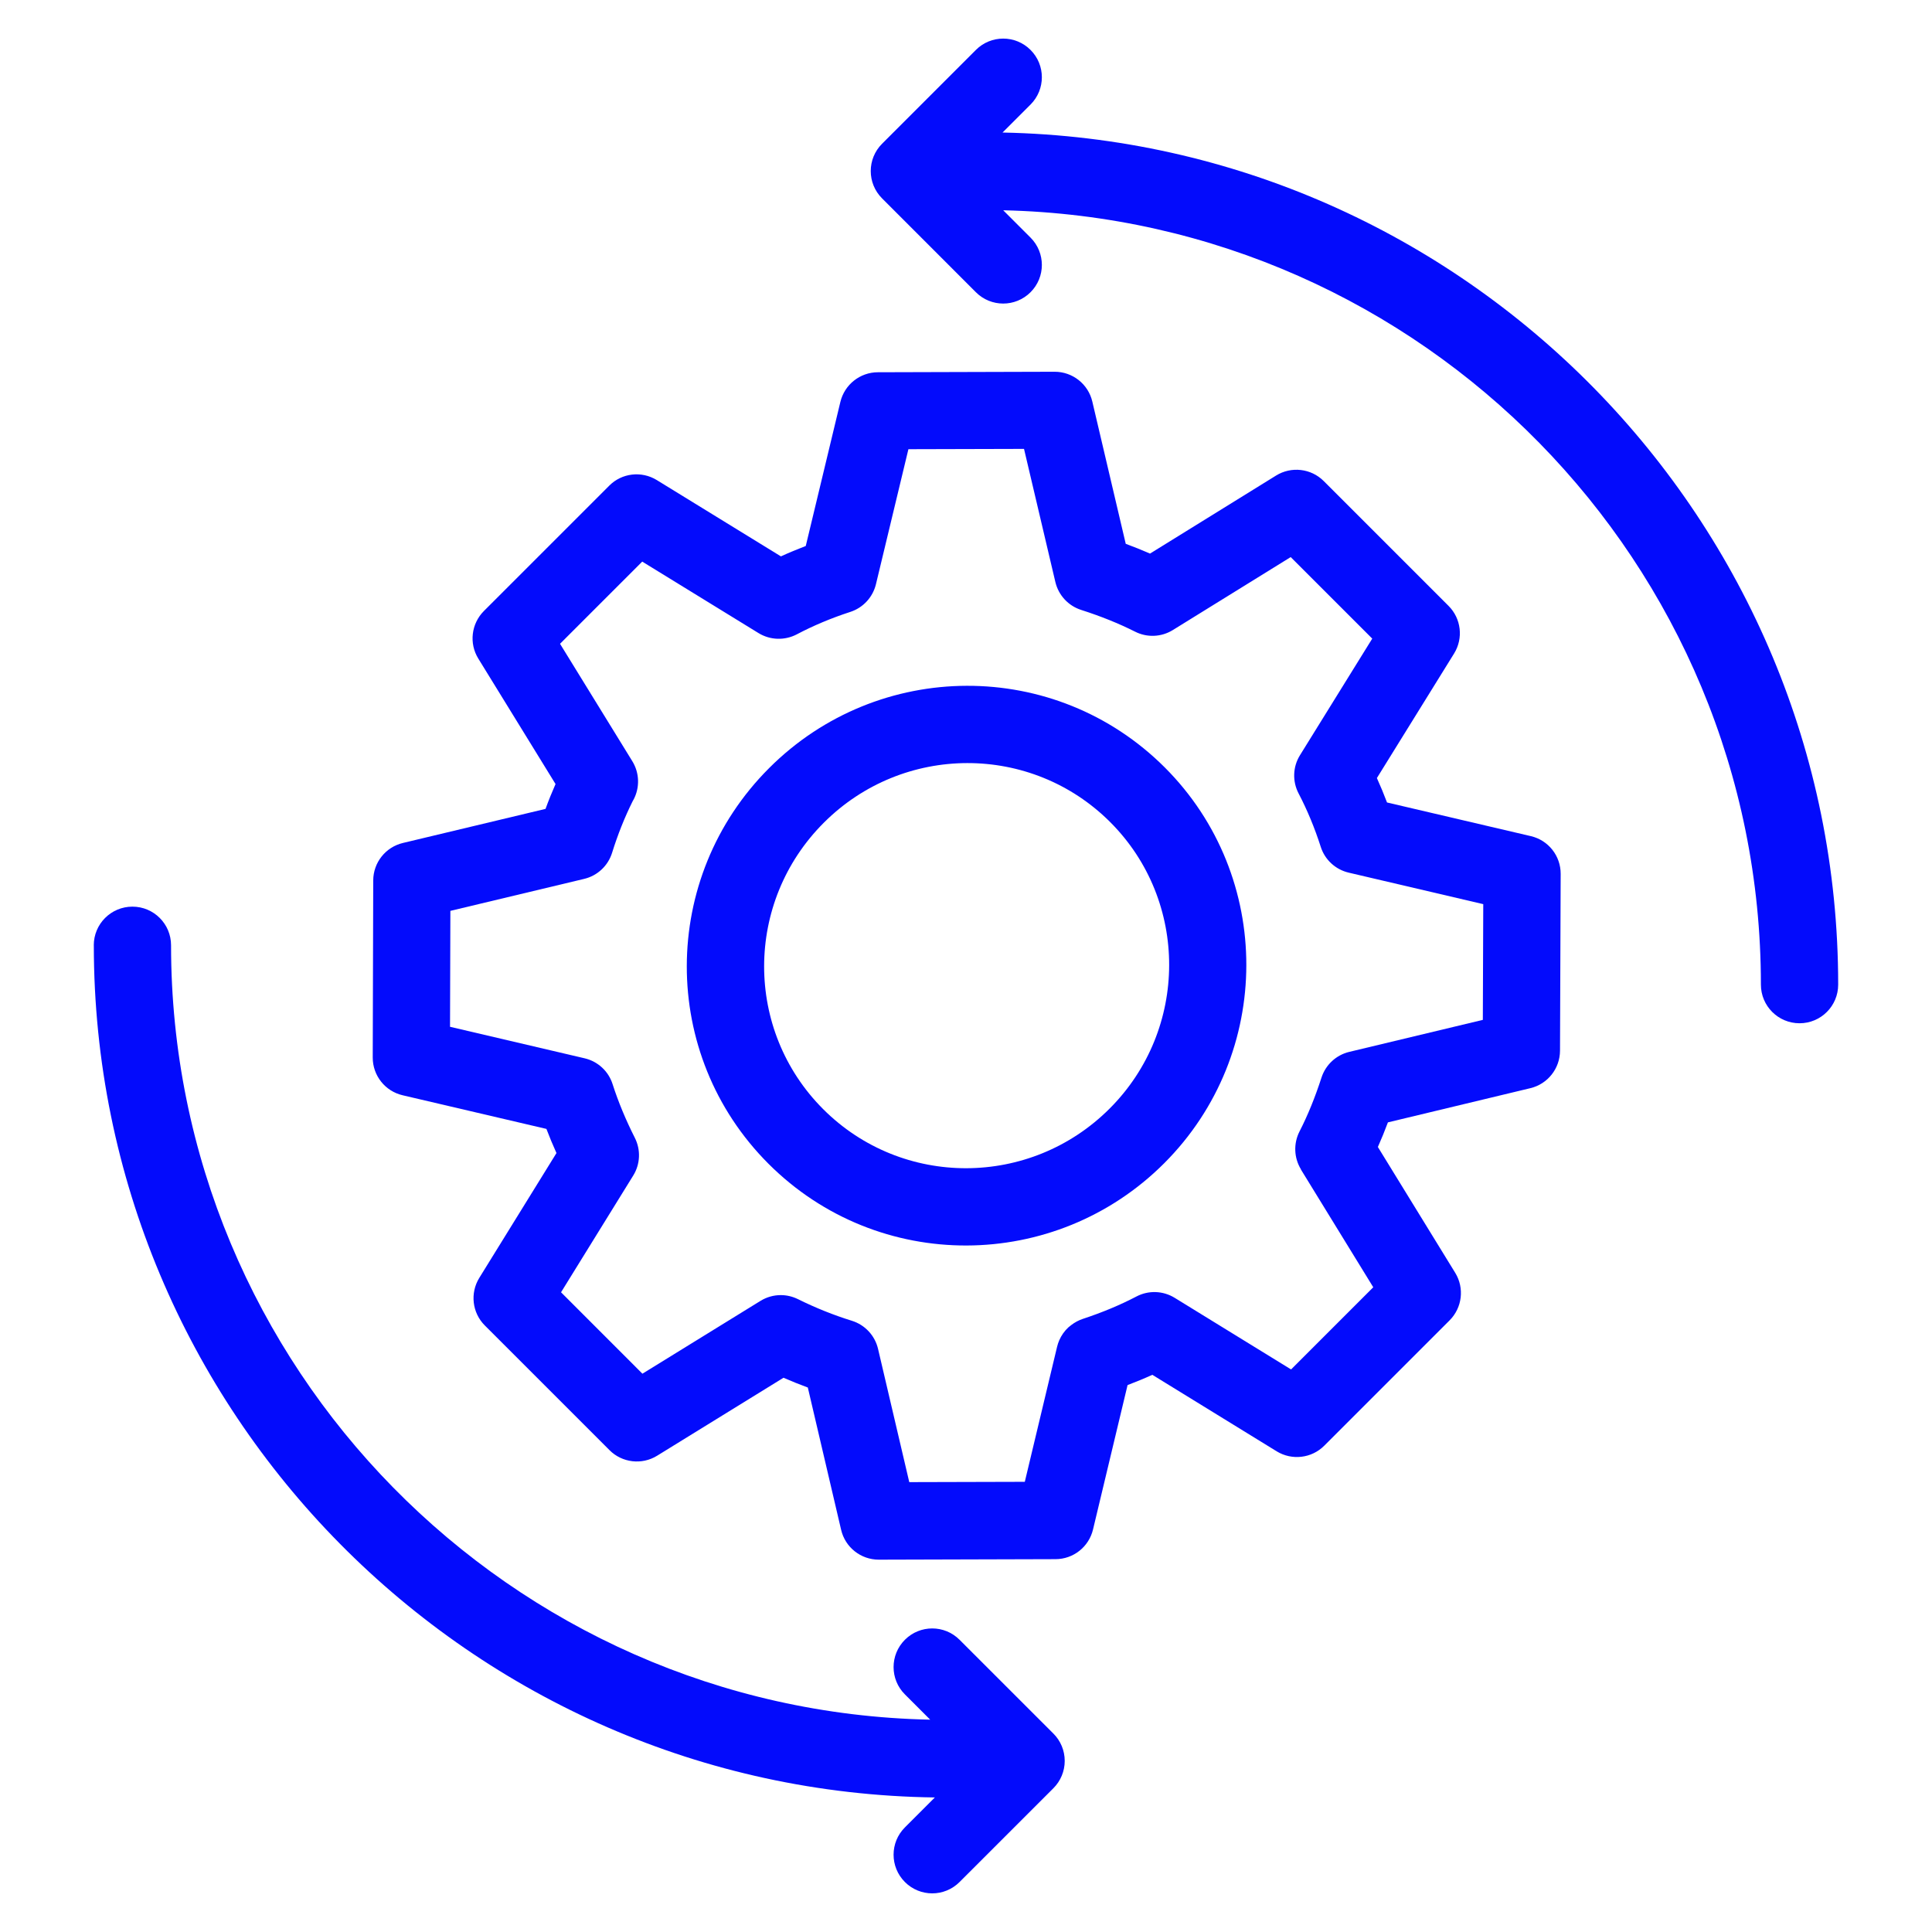 <!-- icon666.com - MILLIONS OF FREE VECTOR ICONS --><svg id="Layer_1" enable-background="new 0 0 50 50" viewBox="0 0 50 50" xmlns="http://www.w3.org/2000/svg"><g><path d="m46.572 26.482c.553 0 1-.448 1-1 0-12.019-9.662-21.817-21.626-22.052l.724-.724c.391-.391.391-1.024 0-1.414-.391-.391-1.023-.391-1.414 0l-2.428 2.428c-.391.391-.391 1.023 0 1.414l2.428 2.429c.391.391 1.023.391 1.414 0 .391-.39.391-1.023 0-1.414l-.707-.707c10.852.244 19.609 9.13 19.609 20.04 0 .552.447 1 1 1z" fill="#000000" style="fill: #030bfc;"></path><path d="m2.428 24.463c0 12.066 9.738 21.895 21.766 22.055l-.775.775c-.391.39-.391 1.023 0 1.414.391.391 1.023.391 1.414 0l2.429-2.428c.188-.188.293-.442.293-.707s-.105-.52-.293-.707l-2.429-2.428c-.391-.391-1.023-.391-1.414 0s-.391 1.024 0 1.414l.654.654c-10.869-.225-19.646-9.12-19.646-20.041 0-.552-.447-1-1-1s-1 .448-1 1z" fill="#000000" style="fill: #030bfc;"></path><path d="m19.905 19.878c-2.833 2.831-2.844 7.413-.016 10.241 2.837 2.836 7.419 2.808 10.241-.015 2.827-2.828 2.834-7.422.016-10.241-2.837-2.836-7.419-2.808-10.241.015zm8.812 8.812c-2.053 2.052-5.368 2.059-7.413.015-2.042-2.043-2.039-5.359.016-7.413 2.053-2.052 5.368-2.059 7.413-.015 2.039 2.04 2.032 5.365-.016 7.413z" fill="#000000" style="fill: #030bfc;"></path><path d="m39.605 28.162c.449-.107.766-.508.768-.969l.017-4.577c.002-.466-.318-.871-.772-.977l-3.722-.871c-.081-.215-.169-.426-.262-.632l1.997-3.222c.245-.395.186-.906-.143-1.234l-3.23-3.23c-.328-.329-.841-.386-1.233-.143l-3.263 2.02c-.202-.089-.411-.173-.628-.253l-.865-3.682c-.106-.452-.51-.771-.974-.771-.001 0-.002 0-.003 0l-4.573.013c-.461.001-.861.318-.97.766l-.896 3.73c-.219.084-.434.173-.643.269l-3.213-1.975c-.395-.242-.904-.183-1.23.145l-3.244 3.244c-.327.328-.388.837-.145 1.231l1.999 3.247c-.093.211-.18.426-.259.643l-3.691.882c-.449.107-.767.508-.768.97l-.013 4.582c-.001.466.319.871.772.977l3.723.871c.079.208.166.417.26.625l-1.997 3.23c-.244.395-.185.905.144 1.233l3.226 3.226c.326.328.839.387 1.232.144l3.271-2.018c.208.091.418.175.629.253l.862 3.683c.105.452.509.772.974.772h.003l4.572-.013c.462-.001.862-.318.97-.768l.894-3.737c.222-.084.435-.172.641-.266l3.218 1.98c.393.241.903.183 1.231-.145l3.244-3.244c.327-.327.388-.836.146-1.23l-2.002-3.257c.091-.205.178-.416.26-.637zm-5.937 2.105 1.872 3.047-2.127 2.127-3.013-1.854c-.301-.185-.676-.198-.987-.035-.423.221-.877.411-1.391.581-.106.035-.209.091-.299.16-.018.014-.035.028-.052.042-.001 0-.001.001-.002.001v0c-.001 0-.002.001-.002.001l-.001.001s-.001.001-.002.002c-.002.001-.002.001-.004.004l-.001 0c0 0-.001.001-.001.001-.001 0-.001.001-.001.001-.001 0-.001 0-.001 0-.107.098-.188.214-.242.339-.023.053-.042.109-.056.167l-.836 3.497-2.99.008-.808-3.449c-.081-.345-.339-.622-.678-.727-.471-.146-.94-.334-1.396-.56-.141-.069-.292-.104-.443-.104-.183 0-.364.05-.525.149l-3.056 1.885-2.106-2.107 1.868-3.021c.184-.296.199-.667.041-.978-.235-.465-.429-.932-.575-1.388-.106-.335-.382-.589-.725-.669l-3.482-.815.009-3 3.463-.828c.344-.082.619-.34.723-.678.143-.459.32-.907.531-1.331.011-.017.02-.034.029-.052.157-.304.151-.678-.037-.984l-1.871-3.039 2.127-2.127 3.01 1.85c.302.185.677.196.99.033.43-.227.896-.422 1.385-.581.331-.107.582-.379.664-.717l.84-3.494 2.992-.008.811 3.445c.081.342.334.616.669.723.517.166.972.35 1.394.562.31.158.681.142.978-.042l3.05-1.888 2.11 2.11-1.87 3.017c-.187.3-.2.677-.036.99.225.43.417.895.573 1.381.106.335.382.589.725.669l3.481.815-.011 2.995-3.456.828c-.339.081-.611.333-.719.664-.169.521-.355.978-.57 1.397-.158.311-.144.681.038.979z" fill="#000000" style="fill: #030bfc;"></path></g></svg>